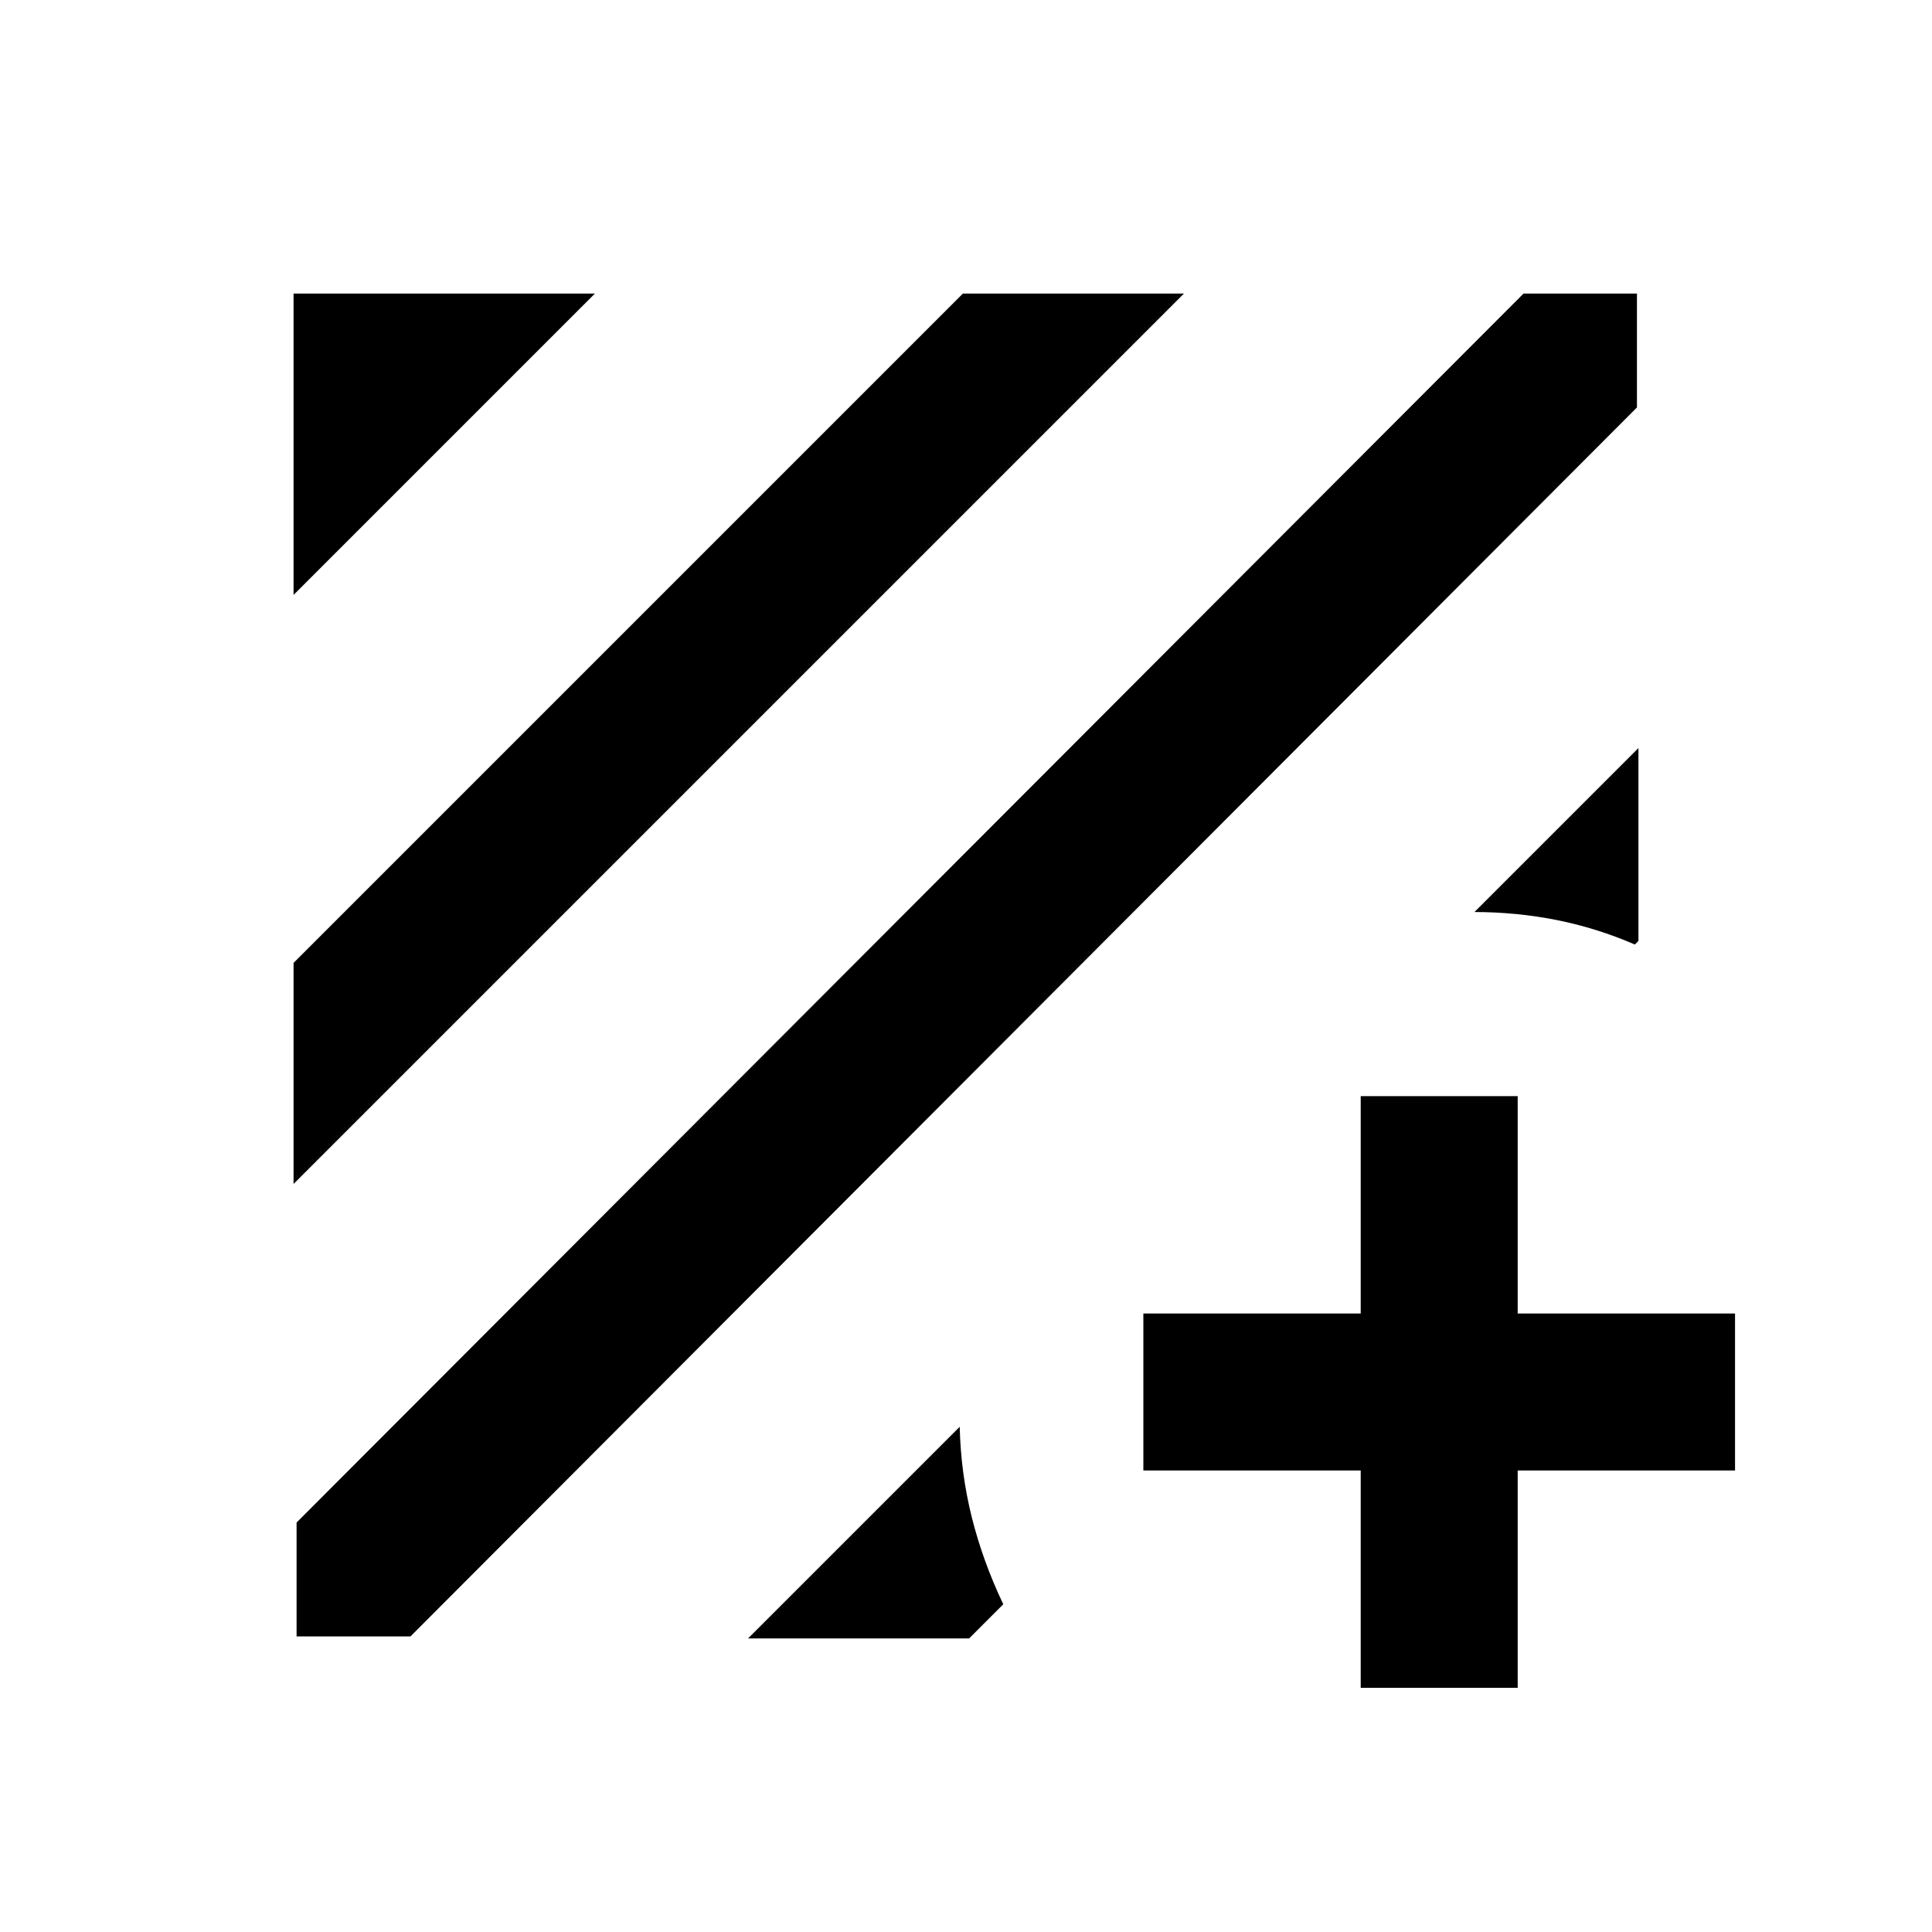 <svg xmlns="http://www.w3.org/2000/svg" height="20" viewBox="0 -960 960 960" width="20"><path d="M203.96-146.87h-56.59v-56.59l609.67-610.67h56.35v56.59L203.96-146.87ZM145.87-371.7v-109.84l332.59-332.59H588.3L145.87-371.7Zm0-292.69v-149.74h149.74L145.87-664.39Zm668.26 76.09v95.84l-1.78 1.79q-18.87-8.18-38.73-12.15-19.86-3.96-40.97-4.01l81.48-81.47ZM371.7-145.87l105.17-105.17q.54 23.11 6.01 44.96 5.47 21.86 15.64 43.23l-16.98 16.98H371.7Zm304.43-83.46h-108v-78h108v-108h78v108h108v78h-108v108h-78v-108Z"/></svg>